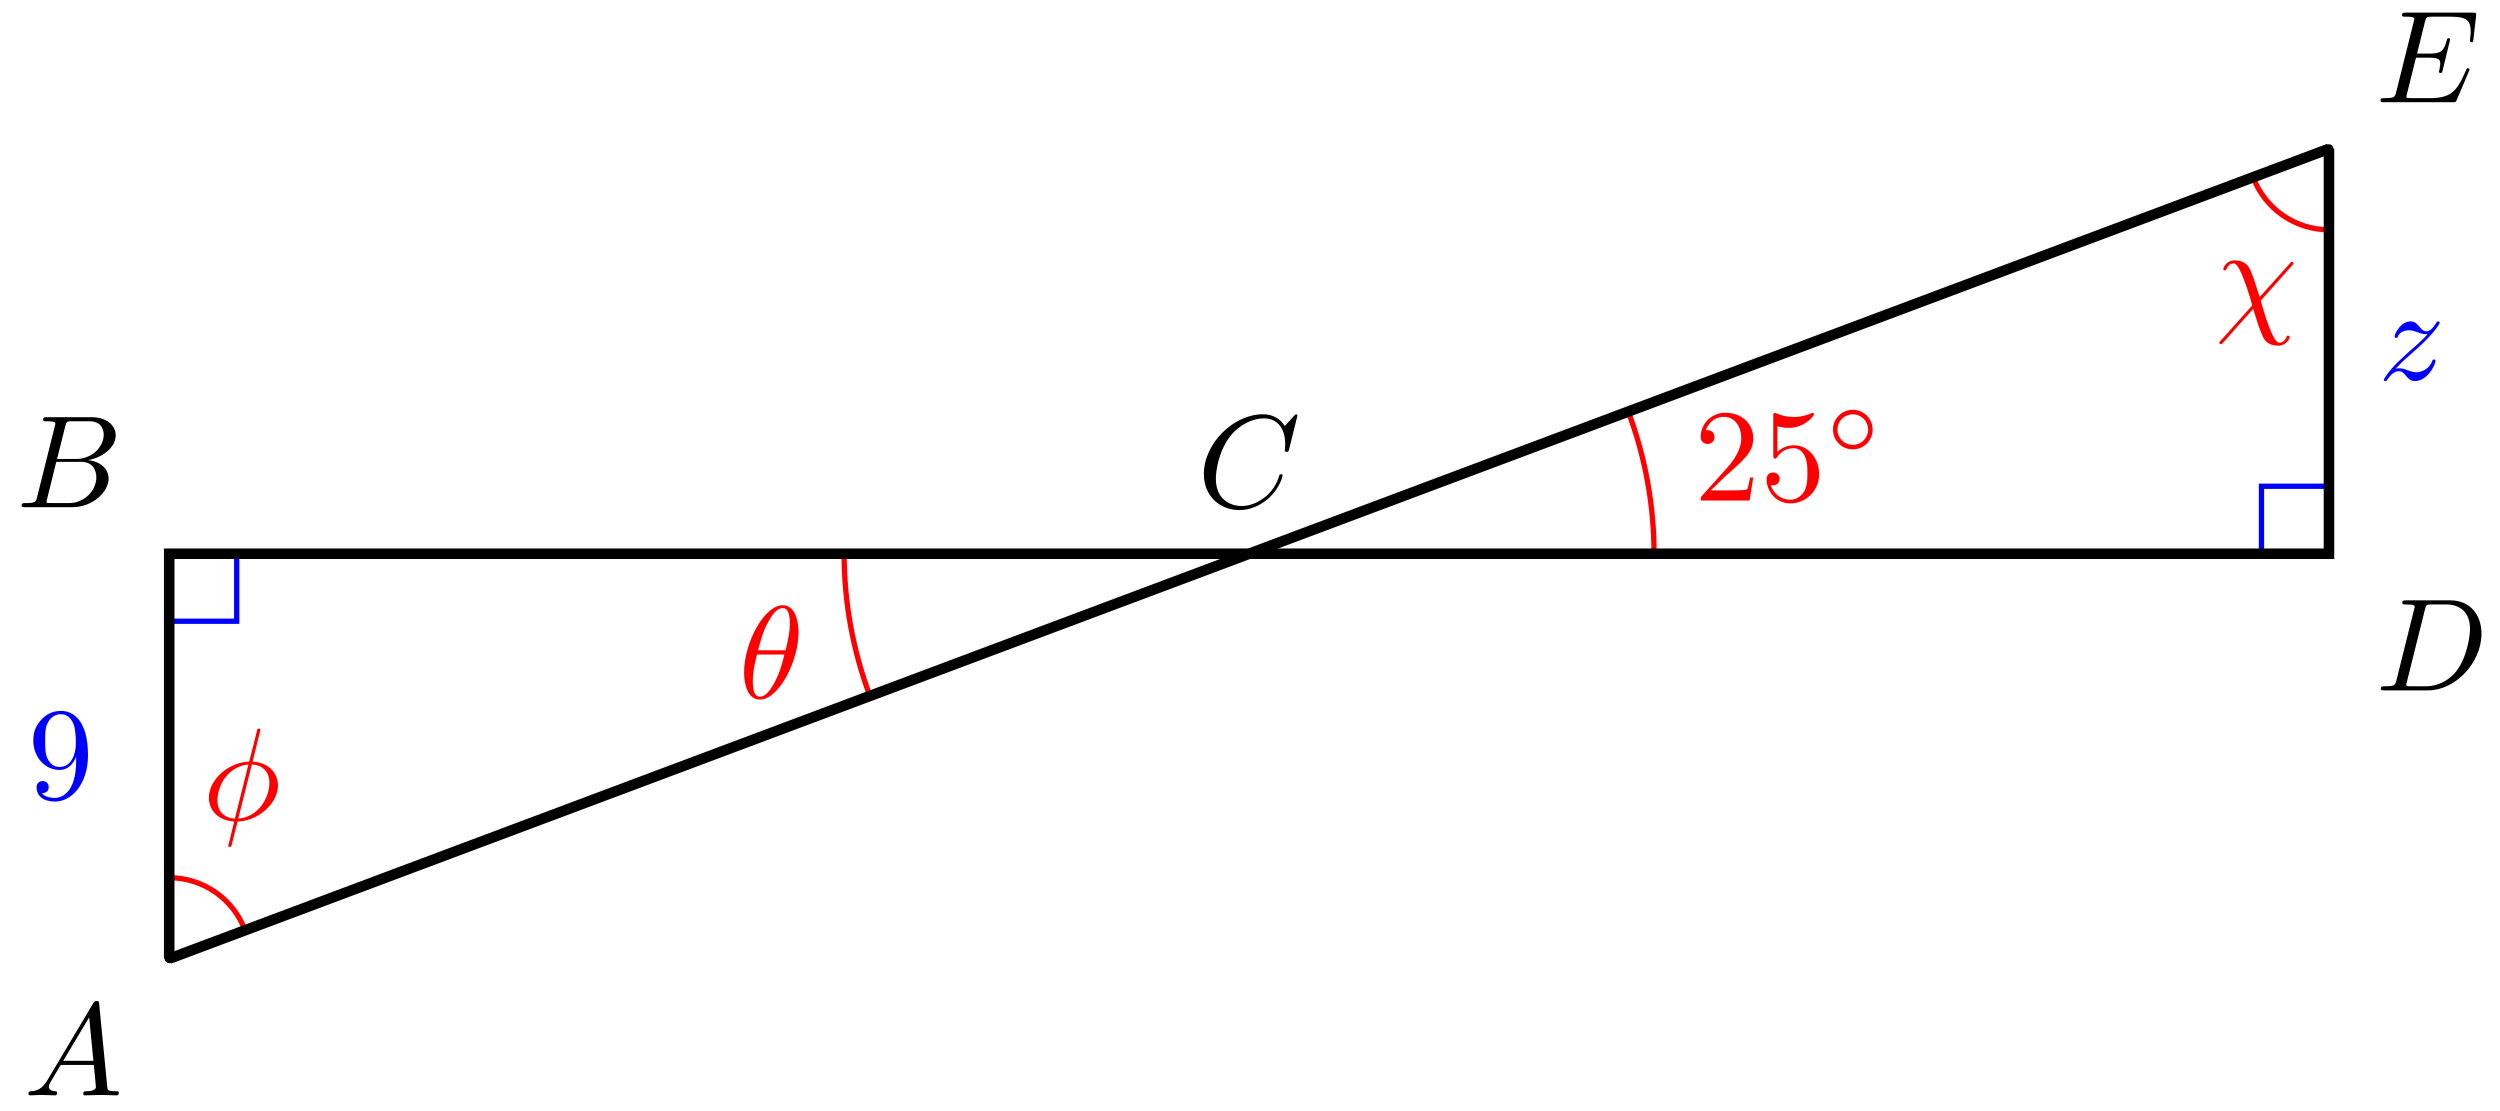 <svg xmlns="http://www.w3.org/2000/svg" xmlns:xlink="http://www.w3.org/1999/xlink" version="1.1" width="189" height="84" viewBox="0 0 189 84">
<defs>
<path id="font_1_4" d="M.179 .115C.139 .048 .1 .034 .056 .031 .044 .03 .035 .03 .035 .011 .035 .005 .04 0 .048 0 .075 0 .106 .003 .134 .003 .167 .003 .202 0 .234 0 .24 0 .253 0 .253 .019 .253 .03 .244 .031 .237 .031 .214 .033 .19 .041 .19 .066 .19 .078 .196 .089 .204 .103L.28 .231H.531C.533 .21 .547 .074 .547 .064 .547 .034 .495 .031 .475 .031 .461 .031 .451 .031 .451 .011 .451 0 .463 0 .465 0 .506 0 .549 .003 .59 .003 .615 .003 .678 0 .703 0 .709 0 .721 0 .721 .02 .721 .031 .711 .031 .698 .031 .636 .031 .636 .038 .633 .067L.572 .692C.57 .712 .57 .716 .553 .716 .537 .716 .533 .709 .527 .699L.179 .115M.299 .262 .496 .592 .528 .262H.299Z"/>
<path id="font_1_2" d="M.437 .67C.437 .672 .44 .683 .44 .684 .44 .685 .44 .694 .428 .694 .418 .694 .417 .691 .413 .674L.355 .443C.196 .438 .049 .305 .049 .169 .049 .074 .119-.005 .241-.012 .233-.043 .226-.075 .218-.106 .206-.153 .196-.191 .196-.194 .196-.204 .203-.205 .208-.205 .213-.205 .215-.204 .218-.201 .22-.199 .226-.175 .229-.161L.267-.012C.428-.007 .573 .128 .573 .262 .573 .341 .52 .433 .381 .443L.437 .67M.246 .01C.186 .013 .114 .048 .114 .148 .114 .268 .2 .408 .349 .421L.246 .01M.375 .421C.451 .417 .508 .371 .508 .283 .508 .165 .422 .022 .272 .01L.375 .421Z"/>
<path id="font_1_5" d="M.16 .078C.15 .039 .148 .031 .069 .031 .052 .031 .042 .031 .042 .011 .042 0 .051 0 .069 0H.426C.584 0 .702 .118 .702 .216 .702 .288 .644 .346 .547 .357 .651 .376 .756 .45 .756 .545 .756 .619 .69 .683 .57 .683H.234C.215 .683 .205 .683 .205 .663 .205 .652 .214 .652 .233 .652 .235 .652 .254 .652 .271 .65 .289 .648 .298 .647 .298 .634 .298 .63 .297 .627 .294 .615L.16 .078M.311 .366 .373 .614C.382 .649 .384 .652 .427 .652H.556C.644 .652 .665 .593 .665 .549 .665 .461 .579 .366 .457 .366H.311M.266 .031C.252 .031 .25 .031 .244 .032 .234 .033 .231 .034 .231 .042 .231 .045 .231 .047 .236 .065L.305 .344H.494C.59 .344 .609 .27 .609 .227 .609 .128 .52 .031 .402 .031H.266Z"/>
<path id="font_1_6" d="M.76 .695C.76 .698 .758 .705 .749 .705 .746 .705 .745 .704 .734 .693L.664 .616C.655 .63 .609 .705 .498 .705 .275 .705 .05 .484 .05 .252 .05 .087 .168-.022 .321-.022 .408-.022 .484 .018 .537 .064 .63 .146 .647 .237 .647 .24 .647 .25 .637 .25 .635 .25 .629 .25 .624 .248 .622 .24 .613 .211 .59 .14 .521 .082 .452 .026 .389 .009 .337 .009 .247 .009 .141 .061 .141 .217 .141 .274 .162 .436 .262 .553 .323 .624 .417 .674 .506 .674 .608 .674 .667 .597 .667 .481 .667 .441 .664 .44 .664 .43 .664 .42 .675 .42 .679 .42 .692 .42 .692 .422 .697 .44L.76 .695Z"/>
<path id="font_1_1" d="M.455 .5C.455 .566 .437 .705 .335 .705 .196 .705 .042 .423 .042 .194 .042 .1 .071-.011 .162-.011 .303-.011 .455 .276 .455 .5M.148 .363C.165 .427 .185 .507 .225 .578 .252 .627 .289 .683 .334 .683 .383 .683 .389 .619 .389 .562 .389 .513 .381 .462 .357 .363H.148M.348 .331C.337 .285 .316 .2 .278 .128 .243 .06 .205 .011 .162 .011 .129 .011 .108 .04 .108 .133 .108 .175 .114 .233 .14 .331H.348Z"/>
<path id="font_2_1" d="M.127 .077 .233 .18C.389 .318 .449 .372 .449 .472 .449 .586 .359 .666 .237 .666 .124 .666 .05 .574 .05 .485 .05 .429 .1 .429 .103 .429 .12 .429 .155 .441 .155 .482 .155 .508 .137 .534 .102 .534 .094 .534 .092 .534 .089 .533 .112 .598 .166 .635 .224 .635 .315 .635 .358 .554 .358 .472 .358 .392 .308 .313 .253 .251L.061 .037C.05 .026 .05 .024 .05 0H.421L.449 .174H.424C.419 .144 .412 .1 .402 .085 .395 .077 .329 .077 .307 .077H.127Z"/>
<path id="font_2_2" d="M.449 .2C.449 .319 .367 .419 .259 .419 .211 .419 .168 .403 .132 .368V.564C.152 .558 .185 .551 .217 .551 .34 .551 .41 .642 .41 .655 .41 .661 .407 .666 .4 .666 .399 .666 .397 .666 .392 .663 .372 .654 .323 .634 .256 .634 .216 .634 .17 .641 .123 .662 .115 .665 .113 .665 .111 .665 .101 .665 .101 .657 .101 .641V.344C.101 .326 .101 .318 .115 .318 .122 .318 .124 .321 .128 .327 .139 .343 .176 .397 .257 .397 .309 .397 .334 .351 .342 .333 .358 .296 .36 .257 .36 .207 .36 .172 .36 .112 .336 .07 .312 .031 .275 .006 .229 .006 .156 .006 .099 .058 .082 .117 .085 .116 .088 .115 .099 .115 .132 .115 .149 .14 .149 .164 .149 .188 .132 .213 .099 .213 .085 .213 .05 .206 .05 .16 .05 .074 .119-.022 .231-.022 .347-.022 .449 .073 .449 .2Z"/>
<path id="font_3_1" d="M.507 .25C.507 .371 .41 .465 .292 .465 .172 .465 .077 .368 .077 .251 .077 .13 .174 .036 .292 .036 .412 .036 .507 .133 .507 .25M.292 .085C.198 .085 .126 .161 .126 .25 .126 .343 .2 .416 .292 .416 .386 .416 .458 .34 .458 .251 .458 .158 .384 .085 .292 .085Z"/>
<path id="font_1_7" d="M.159 .078C.149 .039 .147 .031 .068 .031 .051 .031 .04 .031 .04 .012 .04 0 .049 0 .068 0H.399C.607 0 .804 .211 .804 .43 .804 .571 .719 .683 .569 .683H.233C.214 .683 .203 .683 .203 .664 .203 .652 .212 .652 .232 .652 .245 .652 .263 .651 .275 .65 .291 .648 .297 .645 .297 .634 .297 .63 .296 .627 .293 .615L.159 .078M.375 .614C.384 .649 .386 .652 .429 .652H.536C.634 .652 .717 .599 .717 .467 .717 .418 .697 .254 .612 .144 .583 .107 .504 .031 .381 .031H.268C.254 .031 .252 .031 .246 .032 .236 .033 .233 .034 .233 .042 .233 .045 .233 .047 .238 .065L.375 .614Z"/>
<path id="font_1_8" d="M.708 .233C.71 .238 .713 .245 .713 .247 .713 .248 .713 .258 .701 .258 .692 .258 .69 .252 .688 .246 .623 .098 .586 .031 .415 .031H.269C.255 .031 .253 .031 .247 .032 .237 .033 .234 .034 .234 .042 .234 .045 .234 .047 .239 .065L.307 .338H.406C.491 .338 .491 .317 .491 .292 .491 .285 .491 .273 .484 .243 .482 .238 .481 .235 .481 .232 .481 .227 .485 .221 .494 .221 .502 .221 .505 .226 .509 .241L.566 .475C.566 .481 .561 .486 .554 .486 .545 .486 .543 .48 .54 .468 .519 .392 .501 .369 .409 .369H.315L.375 .61C.384 .645 .385 .649 .429 .649H.57C.692 .649 .722 .62 .722 .538 .722 .514 .722 .512 .718 .485 .718 .479 .717 .472 .717 .467 .717 .462 .72 .455 .729 .455 .74 .455 .741 .461 .743 .48L.763 .653C.766 .68 .761 .68 .736 .68H.231C.211 .68 .201 .68 .201 .66 .201 .649 .21 .649 .229 .649 .266 .649 .294 .649 .294 .631 .294 .627 .294 .625 .289 .607L.157 .078C.147 .039 .145 .031 .066 .031 .049 .031 .038 .031 .038 .012 .038 0 .047 0 .066 0H.585C.608 0 .609 .001 .616 .017L.708 .233Z"/>
<path id="font_1_3" d="M.583 .403C.594 .414 .594 .416 .594 .419 .594 .425 .59 .431 .582 .431 .576 .431 .572 .426 .566 .419L.337 .164C.297 .291 .289 .316 .266 .369 .255 .392 .233 .442 .145 .442 .087 .442 .061 .39 .061 .376 .061 .375 .061 .366 .073 .366 .082 .366 .084 .372 .086 .377 .101 .416 .133 .42 .139 .42 .169 .42 .199 .344 .216 .3 .248 .221 .28 .105 .28 .102 .28 .101 .28 .099 .272 .091L.042-.166C.031-.177 .031-.179 .031-.182 .031-.188 .037-.194 .043-.194 .05-.194 .055-.187 .059-.183L.288 .074C.32-.03 .332-.069 .356-.125 .369-.155 .391-.205 .48-.205 .538-.205 .565-.153 .565-.14 .565-.135 .563-.129 .553-.129 .543-.129 .542-.133 .539-.143 .53-.167 .505-.183 .486-.183 .435-.183 .367 .059 .345 .136L.583 .403Z"/>
<path id="font_2_3" d="M.367 .318V.286C.367 .052 .263 .006 .205 .006 .188 .006 .134 .008 .107 .042 .151 .042 .159 .071 .159 .088 .159 .119 .135 .134 .113 .134 .097 .134 .067 .125 .067 .086 .067 .019 .121-.022 .206-.022 .335-.022 .457 .114 .457 .329 .457 .598 .342 .666 .253 .666 .198 .666 .149 .648 .106 .603 .065 .558 .042 .516 .042 .441 .042 .316 .13 .218 .242 .218 .303 .218 .344 .26 .367 .318M.243 .241C.227 .241 .181 .241 .15 .304 .132 .341 .132 .391 .132 .44 .132 .494 .132 .541 .153 .578 .18 .628 .218 .641 .253 .641 .299 .641 .332 .607 .349 .562 .361 .53 .365 .467 .365 .421 .365 .338 .331 .241 .243 .241Z"/>
<path id="font_1_9" d="M.133 .083C.187 .141 .216 .166 .252 .197 .252 .198 .314 .251 .35 .287 .445 .38 .467 .428 .467 .432 .467 .442 .458 .442 .456 .442 .449 .442 .446 .44 .441 .431 .411 .383 .39 .367 .366 .367 .342 .367 .33 .382 .315 .399 .296 .422 .279 .442 .246 .442 .171 .442 .125 .349 .125 .328 .125 .323 .128 .317 .137 .317 .146 .317 .148 .322 .15 .328 .169 .374 .227 .375 .235 .375 .256 .375 .275 .368 .298 .36 .338 .345 .349 .345 .375 .345 .339 .302 .255 .23 .236 .214L.146 .13C.078 .063 .043 .006 .043-.001 .043-.011 .053-.011 .055-.011 .063-.011 .065-.009 .071 .002 .094 .037 .124 .064 .156 .064 .179 .064 .189 .055 .214 .026 .231 .005 .249-.011 .278-.011 .377-.011 .435 .116 .435 .143 .435 .148 .431 .153 .423 .153 .414 .153 .412 .147 .409 .14 .386 .075 .322 .056 .289 .056 .269 .056 .251 .062 .23 .069 .196 .082 .181 .086 .16 .086 .158 .086 .142 .086 .133 .083Z"/>
</defs>
<path transform="matrix(1,0,0,-1,94.431,41.863)" d="M-81.495-30.615C-81.495-30.535-81.56-30.471-81.639-30.471-81.718-30.471-81.782-30.535-81.782-30.615-81.782-30.694-81.718-30.758-81.639-30.758-81.56-30.758-81.495-30.694-81.495-30.615ZM-81.639-30.615"/>
<path transform="matrix(1,0,0,-1,94.431,41.863)" stroke-width=".399" stroke-linecap="butt" stroke-miterlimit="10" stroke-linejoin="miter" fill="none" stroke="#000000" d="M-81.495-30.615C-81.495-30.535-81.56-30.471-81.639-30.471-81.718-30.471-81.782-30.535-81.782-30.615-81.782-30.694-81.718-30.758-81.639-30.758-81.56-30.758-81.495-30.694-81.495-30.615ZM-81.639-30.615"/>
<use data-text="A" xlink:href="#font_1_4" transform="matrix(9.963,0,0,-9.963,1.8,82.808)"/>
<path transform="matrix(1,0,0,-1,94.431,41.863)" stroke-width=".399" stroke-linecap="butt" stroke-miterlimit="10" stroke-linejoin="miter" fill="none" stroke="#ff0000" d="M-81.639-24.492C-79.087-24.492-76.802-26.075-75.906-28.465"/>
<use data-text="&#x03d5;" xlink:href="#font_1_2" transform="matrix(9.963,0,0,-9.963,15.304,61.989)" fill="#ff0000"/>
<path transform="matrix(1,0,0,-1,94.431,41.863)" d="M-81.495 0C-81.495 .079-81.56 .143-81.639 .143-81.718 .143-81.782 .079-81.782 0-81.782-.079-81.718-.143-81.639-.143-81.56-.143-81.495-.079-81.495 0ZM-81.639 0"/>
<path transform="matrix(1,0,0,-1,94.431,41.863)" stroke-width=".399" stroke-linecap="butt" stroke-miterlimit="10" stroke-linejoin="miter" fill="none" stroke="#000000" d="M-81.495 0C-81.495 .079-81.56 .143-81.639 .143-81.718 .143-81.782 .079-81.782 0-81.782-.079-81.718-.143-81.639-.143-81.56-.143-81.495-.079-81.495 0ZM-81.639 0"/>
<use data-text="B" xlink:href="#font_1_5" transform="matrix(9.963,0,0,-9.963,1.216,38.343)"/>
<path transform="matrix(1,0,0,-1,94.431,41.863)" stroke-width=".399" stroke-linecap="butt" stroke-miterlimit="10" stroke-linejoin="miter" fill="none" stroke="#0000ff" d="M-81.639 0V-5.102H-76.536V0ZM-76.536-5.102"/>
<path transform="matrix(1,0,0,-1,94.431,41.863)" d="M.143 0C.143 .079 .079 .143 0 .143-.079 .143-.143 .079-.143 0-.143-.079-.079-.143 0-.143 .079-.143 .143-.079 .143 0ZM0 0"/>
<path transform="matrix(1,0,0,-1,94.431,41.863)" stroke-width=".399" stroke-linecap="butt" stroke-miterlimit="10" stroke-linejoin="miter" fill="none" stroke="#000000" d="M.143 0C.143 .079 .079 .143 0 .143-.079 .143-.143 .079-.143 0-.143-.079-.079-.143 0-.143 .079-.143 .143-.079 .143 0ZM0 0"/>
<use data-text="C" xlink:href="#font_1_6" transform="matrix(9.963,0,0,-9.963,90.514,38.343)"/>
<path transform="matrix(1,0,0,-1,94.431,41.863)" stroke-width=".399" stroke-linecap="butt" stroke-miterlimit="10" stroke-linejoin="miter" fill="none" stroke="#ff0000" d="M-28.664-10.749C-29.952-7.314-30.615-3.669-30.615 0"/>
<use data-text="&#x03b8;" xlink:href="#font_1_1" transform="matrix(9.963,0,0,-9.963,55.835,52.778)" fill="#ff0000"/>
<path transform="matrix(1,0,0,-1,94.431,41.863)" stroke-width=".399" stroke-linecap="butt" stroke-miterlimit="10" stroke-linejoin="miter" fill="none" stroke="#ff0000" d="M28.664 10.749C29.952 7.314 30.615 3.669 30.615 0"/>
<use data-text="2" xlink:href="#font_2_1" transform="matrix(9.963,0,0,-9.963,128.073,37.839)" fill="#ff0000"/>
<use data-text="5" xlink:href="#font_2_2" transform="matrix(9.963,0,0,-9.963,133.054,37.839)" fill="#ff0000"/>
<use data-text="&#x25e6;" xlink:href="#font_3_1" transform="matrix(6.974,0,0,-6.974,138.036,34.224)" fill="#ff0000"/>
<path transform="matrix(1,0,0,-1,94.431,41.863)" d="M81.782 0C81.782 .079 81.718 .143 81.639 .143 81.56 .143 81.495 .079 81.495 0 81.495-.079 81.56-.143 81.639-.143 81.718-.143 81.782-.079 81.782 0ZM81.639 0"/>
<path transform="matrix(1,0,0,-1,94.431,41.863)" stroke-width=".399" stroke-linecap="butt" stroke-miterlimit="10" stroke-linejoin="miter" fill="none" stroke="#000000" d="M81.782 0C81.782 .079 81.718 .143 81.639 .143 81.56 .143 81.495 .079 81.495 0 81.495-.079 81.56-.143 81.639-.143 81.718-.143 81.782-.079 81.782 0ZM81.639 0"/>
<use data-text="D" xlink:href="#font_1_7" transform="matrix(9.963,0,0,-9.963,179.59,52.192)"/>
<path transform="matrix(1,0,0,-1,94.431,41.863)" stroke-width=".399" stroke-linecap="butt" stroke-miterlimit="10" stroke-linejoin="miter" fill="none" stroke="#0000ff" d="M81.639 0V5.102H76.536V0ZM76.536 5.102"/>
<path transform="matrix(1,0,0,-1,94.431,41.863)" d="M81.782 30.615C81.782 30.694 81.718 30.758 81.639 30.758 81.56 30.758 81.495 30.694 81.495 30.615 81.495 30.535 81.56 30.471 81.639 30.471 81.718 30.471 81.782 30.535 81.782 30.615ZM81.639 30.615"/>
<path transform="matrix(1,0,0,-1,94.431,41.863)" stroke-width=".399" stroke-linecap="butt" stroke-miterlimit="10" stroke-linejoin="miter" fill="none" stroke="#000000" d="M81.782 30.615C81.782 30.694 81.718 30.758 81.639 30.758 81.56 30.758 81.495 30.694 81.495 30.615 81.495 30.535 81.56 30.471 81.639 30.471 81.718 30.471 81.782 30.535 81.782 30.615ZM81.639 30.615"/>
<use data-text="E" xlink:href="#font_1_8" transform="matrix(9.963,0,0,-9.963,179.59,7.728)"/>
<path transform="matrix(1,0,0,-1,94.431,41.863)" stroke-width=".399" stroke-linecap="butt" stroke-miterlimit="10" stroke-linejoin="miter" fill="none" stroke="#ff0000" d="M81.639 24.492C79.087 24.492 76.802 26.075 75.906 28.465"/>
<use data-text="&#x03c7;" xlink:href="#font_1_3" transform="matrix(9.963,0,0,-9.963,167.473,24.09)" fill="#ff0000"/>
<path transform="matrix(1,0,0,-1,94.431,41.863)" stroke-width=".797" stroke-linecap="butt" stroke-miterlimit="10" stroke-linejoin="miter" fill="none" stroke="#000000" d="M-81.639-30.615V0H81.639V30.615"/>
<use data-text="9" xlink:href="#font_2_3" transform="matrix(9.963,0,0,-9.963,2.099,60.381)" fill="#0000ff"/>
<use data-text="z" xlink:href="#font_1_9" transform="matrix(9.963,0,0,-9.963,179.789,28.701)" fill="#0000ff"/>
<path transform="matrix(1,0,0,-1,94.431,41.863)" stroke-width=".797" stroke-linecap="butt" stroke-miterlimit="10" stroke-linejoin="miter" fill="none" stroke="#000000" d="M-81.639-30.615 81.639 30.615"/>
</svg>

